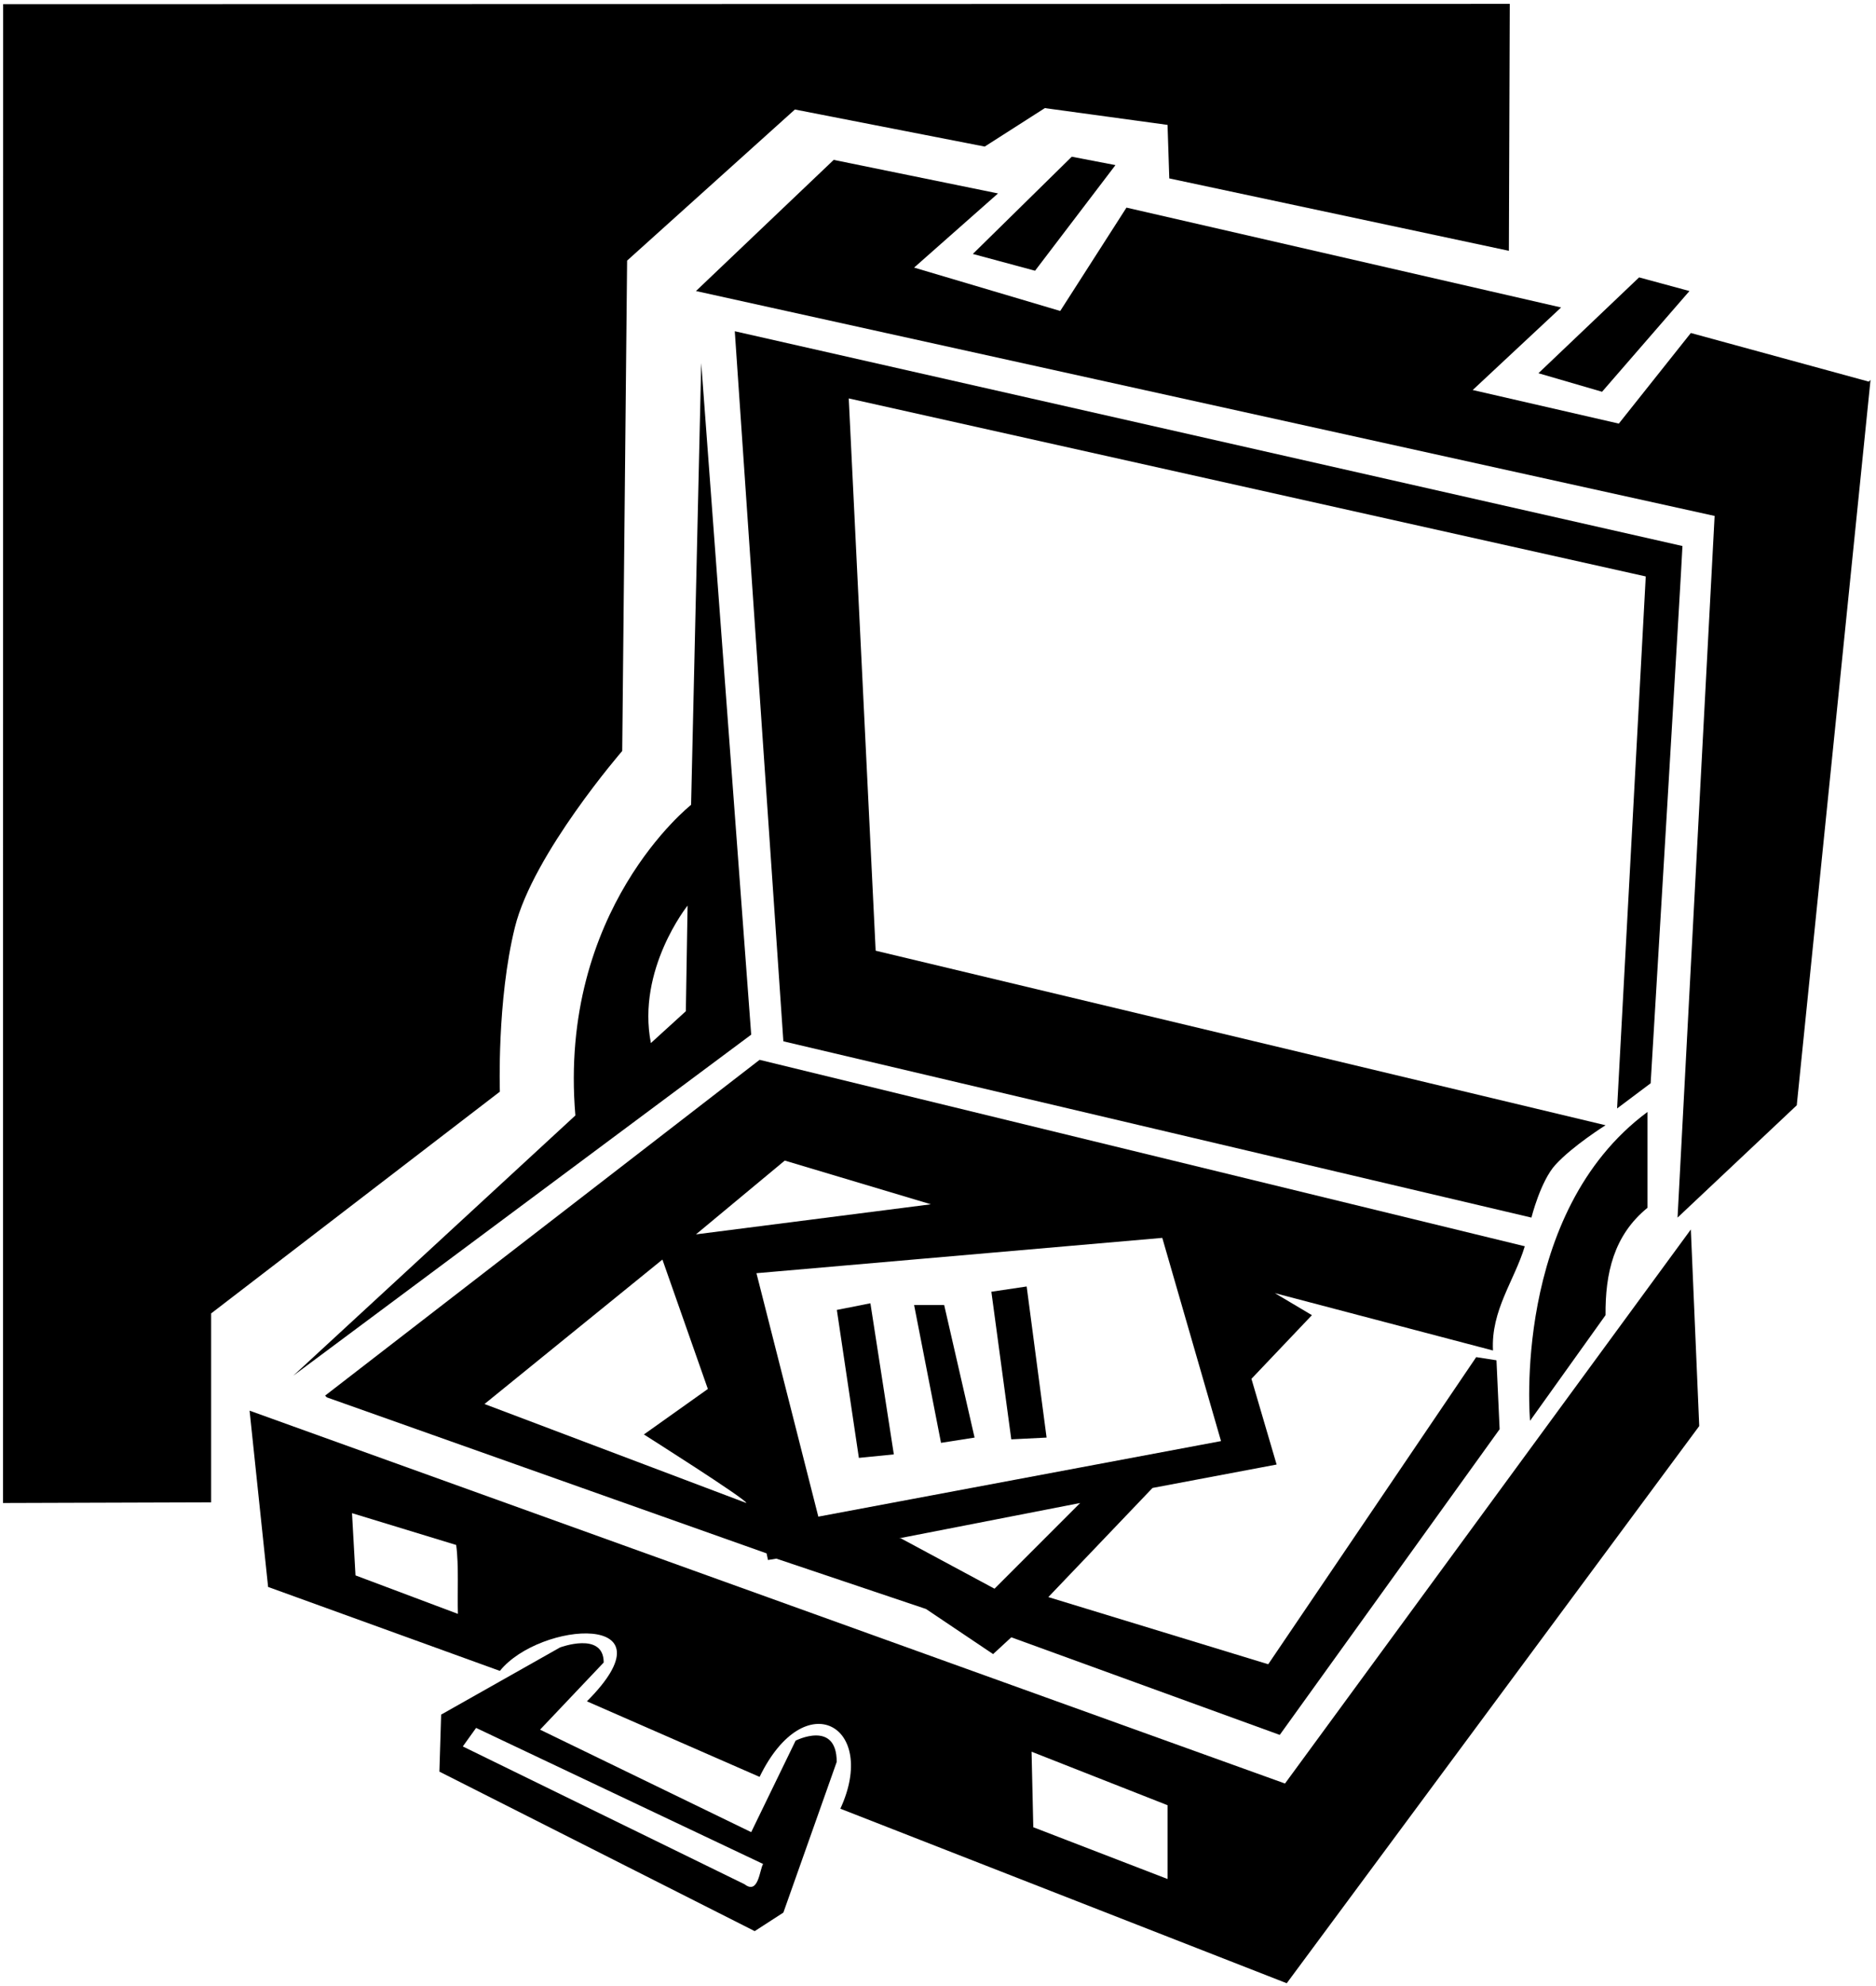 <?xml version="1.0" encoding="UTF-8"?>
<svg xmlns="http://www.w3.org/2000/svg" xmlns:xlink="http://www.w3.org/1999/xlink" width="483pt" height="511pt" viewBox="0 0 483 511" version="1.1">
<g id="surface1">
<path style=" stroke:none;fill-rule:nonzero;fill:rgb(0%,0%,0%);fill-opacity:1;" d="M 393.93 365.586 L 413.367 338.402 C 413.277 327.695 415.438 317.887 424.168 310.773 L 424.168 286.113 C 389.102 312.074 393.93 365.586 393.93 365.586 "/>
<path style=" stroke:none;fill-rule:nonzero;fill:rgb(0%,0%,0%);fill-opacity:1;" d="M 215.457 337.055 L 221.129 375.125 L 230.129 374.227 L 224.098 335.348 L 215.457 337.055 "/>
<path style=" stroke:none;fill-rule:nonzero;fill:rgb(0%,0%,0%);fill-opacity:1;" d="M 235.348 335.797 L 242.277 371.254 L 250.918 369.902 L 243.09 335.797 L 235.348 335.797 "/>
<path style=" stroke:none;fill-rule:nonzero;fill:rgb(0%,0%,0%);fill-opacity:1;" d="M 412.469 100.805 L 434.969 74.887 L 422.008 71.375 L 396.09 96.035 L 412.469 100.805 "/>
<path style=" stroke:none;fill-rule:nonzero;fill:rgb(0%,0%,0%);fill-opacity:1;" d="M 433.168 140.496 L 189.18 85.234 L 201.688 267.938 L 394.285 313.297 C 394.285 313.297 396.629 303.914 400.457 299.719 C 404.91 294.836 413.367 289.535 413.367 289.535 L 225.449 244.625 L 218.52 102.516 L 423.719 148.324 L 416.34 285.215 L 424.98 278.734 C 424.98 278.734 433.078 144.004 433.168 140.496 "/>
<path style=" stroke:none;fill-rule:nonzero;fill:rgb(0%,0%,0%);fill-opacity:1;" d="M 132.566 238.594 C 137.234 219.727 160.199 193.234 160.199 193.234 L 161.457 67.055 L 204.656 28.176 L 253.527 37.715 L 269.008 27.816 L 300.598 32.137 L 301.047 45.906 L 388.48 64.535 L 388.707 0.996 L 0.809 1.074 L 0.77 386.734 L 54.359 386.566 L 54.359 337.953 L 128.699 280.895 C 128.699 280.895 127.898 257.465 132.566 238.594 "/>
<path style=" stroke:none;fill-rule:nonzero;fill:rgb(0%,0%,0%);fill-opacity:1;" d="M 266.488 69.664 L 287.188 42.484 L 275.938 40.324 L 250.469 65.344 L 266.488 69.664 "/>
<path style=" stroke:none;fill-rule:nonzero;fill:rgb(0%,0%,0%);fill-opacity:1;" d="M 481.137 98.195 L 435.328 85.684 L 416.785 108.996 L 379.168 100.355 L 401.922 79.113 L 290.023 53.422 L 272.969 80.016 L 235.348 68.855 L 256.949 49.773 L 214.648 41.137 L 179.188 74.887 L 441.449 132.754 L 431.906 313.297 L 462.598 284.402 L 481.59 97.746 L 481.137 98.195 "/>
<path style=" stroke:none;fill-rule:nonzero;fill:rgb(0%,0%,0%);fill-opacity:1;" d="M 204.84 447.883 L 193.406 471.426 L 139.047 445.055 L 155.43 427.777 C 155.43 419.688 144.18 423.906 144.18 423.906 L 113.578 441.184 L 113.129 455.855 L 194.309 496.895 L 201.688 492.125 L 215.422 453.355 C 215.422 442.496 204.84 447.883 204.84 447.883 Z M 191.699 484.836 L 119.156 449.375 L 122.578 444.605 L 196.469 479.613 C 195.566 481.055 195.297 487.625 191.699 484.836 "/>
<path style=" stroke:none;fill-rule:nonzero;fill:rgb(0%,0%,0%);fill-opacity:1;" d="M 330.84 458.914 L 64.258 362.977 L 69.027 408.336 L 128.699 429.934 C 139.043 417.117 174.242 414.633 151.109 437.766 L 195.566 457.207 C 207.242 433.18 226.195 444.102 216.359 465.395 L 331.285 510.305 L 437.488 366.938 L 435.328 316.355 Z M 91.527 405.363 L 90.629 389.348 L 117.449 397.535 C 118.168 402.848 117.719 409.863 117.898 415.266 Z M 300.598 483.484 L 266.035 470.164 L 265.59 450.727 L 300.598 464.496 L 300.598 483.484 "/>
<path style=" stroke:none;fill-rule:nonzero;fill:rgb(0%,0%,0%);fill-opacity:1;" d="M 195.566 272.703 L 83.699 359.105 L 84.148 359.555 L 197.367 399.695 L 197.727 401.402 L 199.887 401.047 L 238.406 414.004 L 255.688 425.613 L 260.367 421.293 L 329.488 446.406 L 386.098 367.746 L 385.285 350.016 L 380.066 349.203 L 326.52 428.227 L 269.906 410.945 L 296.73 382.863 L 328.68 376.836 L 322.199 354.785 L 337.77 338.402 L 328.23 332.734 L 384.387 347.496 C 383.848 337.145 389.879 329.586 392.578 320.676 Z M 202.047 298.625 L 239.668 309.875 L 179.188 317.613 Z M 124.738 361.266 L 170.547 324.098 L 182.246 357.395 L 165.777 369.098 C 165.777 369.098 192.238 385.836 192.148 386.734 Z M 256.047 408.785 L 231.93 395.824 L 231.477 395.824 L 278.098 386.734 Z M 210.688 390.246 L 194.758 327.605 L 299.246 318.516 L 314.367 370.805 L 210.688 390.246 "/>
<path style=" stroke:none;fill-rule:nonzero;fill:rgb(0%,0%,0%);fill-opacity:1;" d="M 177.93 207.094 C 177.93 207.094 143.641 234.016 148.137 287.016 L 75.508 353.977 L 193.406 266.227 L 180.539 93.426 Z M 176.578 260.195 L 167.578 268.387 C 163.879 249.434 177.027 233.016 177.027 233.016 L 176.578 260.195 "/>
<path style=" stroke:none;fill-rule:nonzero;fill:rgb(0%,0%,0%);fill-opacity:1;" d="M 255.238 332.375 L 260.367 370.355 L 269.457 369.902 L 264.328 331.023 C 261.27 331.477 258.207 331.926 255.238 332.375 "/>
</g>
</svg>
